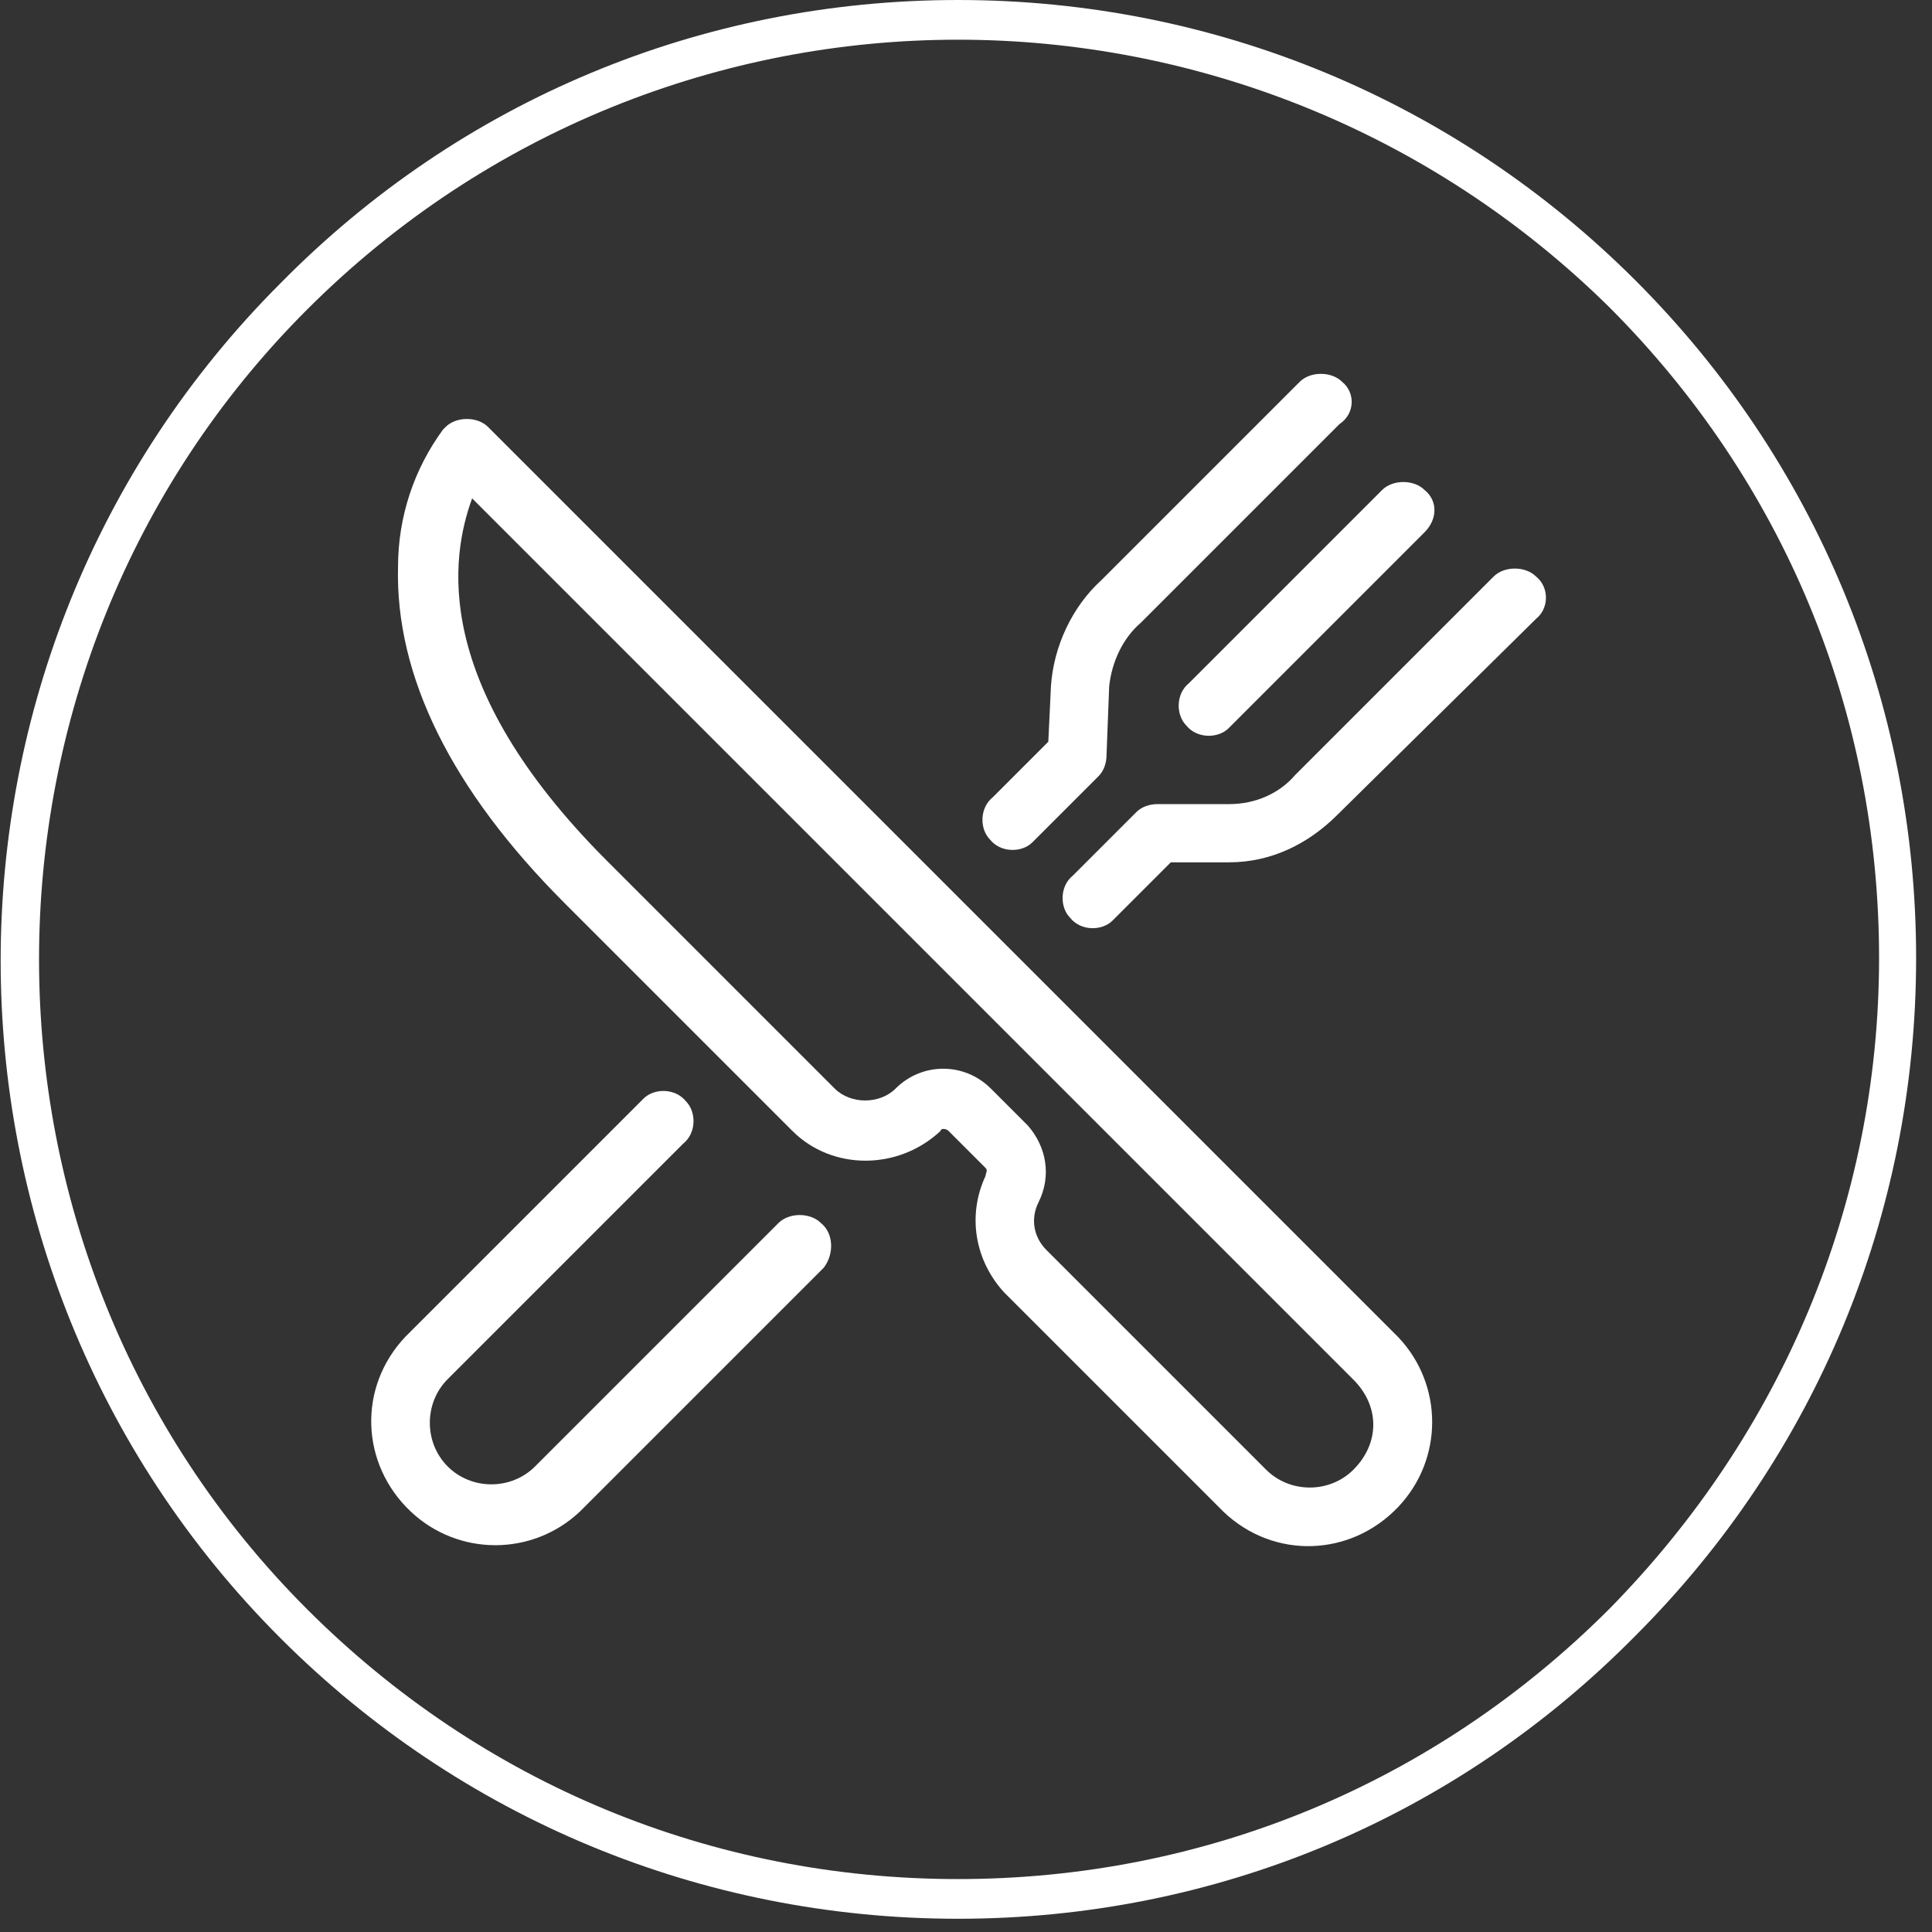 <svg width="50" height="50" viewBox="0 0 73 73" fill="none" xmlns="http://www.w3.org/2000/svg">
<rect x="0" y="0" width="73" height="73" fill="#333333" stroke="none"/>
<path d="M36.2 72.5C26.5 72.5 17.4 68.7 10.6 61.9C-3.5 47.8 -3.5 24.8 10.6 10.7C17.4 3.8 26.5 0 36.2 0C45.9 0 55 3.8 61.8 10.6C68.6 17.4 72.4 26.5 72.4 36.2C72.4 45.9 68.6 55 61.8 61.8C55 68.7 45.9 72.5 36.2 72.5ZM36.2 1.5C27.3 1.5 18.4 4.9 11.6 11.7C-1.9 25.2 -1.9 47.3 11.6 60.8C18.2 67.4 26.9 71 36.2 71C45.5 71 54.2 67.4 60.8 60.8C67.3 54.2 71 45.5 71 36.2C71 26.9 67.4 18.2 60.8 11.6C54 4.9 45.1 1.5 36.2 1.5Z" fill="white"/>
<path d="M52.839 50.531L18.439 16.131C18.039 15.731 17.239 15.731 16.839 16.131L16.739 16.231C15.639 17.731 15.039 19.531 15.039 21.431C14.939 25.531 17.039 29.831 21.339 34.131L29.939 42.731C31.439 44.231 33.939 44.231 35.539 42.731C35.539 42.631 35.739 42.631 35.839 42.731L37.239 44.131C37.339 44.231 37.239 44.331 37.239 44.431C36.539 45.931 36.839 47.631 37.939 48.831L46.239 57.131C48.139 58.931 51.039 58.831 52.839 56.931C54.539 55.131 54.539 52.331 52.839 50.531ZM51.139 55.531C50.239 56.431 48.739 56.431 47.839 55.531L39.539 47.231C39.039 46.731 38.939 46.031 39.239 45.431C39.739 44.431 39.539 43.331 38.839 42.531L37.439 41.131C36.439 40.131 34.839 40.131 33.839 41.131C33.239 41.731 32.139 41.731 31.539 41.131L22.939 32.531C16.239 25.831 17.039 21.031 17.839 18.831L51.139 52.131C52.139 53.131 52.139 54.531 51.139 55.531C51.139 55.431 51.139 55.531 51.139 55.531Z" fill="white"/>
<path d="M53.825 18.513C53.425 18.113 52.625 18.113 52.225 18.513L44.925 25.813C44.425 26.213 44.425 27.013 44.825 27.413C45.225 27.913 46.025 27.913 46.425 27.513C46.425 27.513 46.425 27.513 46.525 27.413L53.825 20.113C54.325 19.613 54.325 18.913 53.825 18.513Z" fill="white"/>
<path d="M50.71 14.426C50.31 14.026 49.51 14.026 49.11 14.426L41.61 21.926C40.51 22.926 39.81 24.426 39.71 25.926L39.61 28.026L37.51 30.126C37.01 30.526 37.01 31.326 37.41 31.726C37.81 32.226 38.61 32.226 39.01 31.826L39.11 31.726L41.51 29.326C41.71 29.126 41.81 28.826 41.81 28.526L41.91 25.926C42.01 25.026 42.41 24.126 43.11 23.526L50.61 16.026C51.21 15.626 51.21 14.826 50.71 14.426Z" fill="white"/>
<path d="M31.016 46.21C30.616 45.81 29.816 45.81 29.416 46.21L20.216 55.41C19.316 56.31 17.816 56.31 16.916 55.41C16.016 54.51 16.016 53.01 16.916 52.11L25.816 43.21C26.316 42.81 26.316 42.01 25.916 41.61C25.516 41.11 24.716 41.11 24.316 41.51L24.216 41.61L15.316 50.51C13.516 52.41 13.616 55.31 15.516 57.11C17.316 58.81 20.116 58.81 21.916 57.11L31.116 47.91C31.516 47.41 31.516 46.61 31.016 46.21Z" fill="white"/>
<path d="M58.038 21.783C57.638 21.383 56.838 21.383 56.438 21.783L48.938 29.283C48.338 29.983 47.438 30.383 46.438 30.383H43.738C43.438 30.383 43.138 30.483 42.938 30.683L40.538 33.083C40.038 33.483 40.038 34.283 40.438 34.683C40.838 35.183 41.638 35.183 42.038 34.783L42.138 34.683L44.238 32.583H46.438C48.038 32.583 49.438 31.883 50.538 30.783L58.038 23.383C58.538 22.983 58.538 22.183 58.038 21.783Z" fill="white"/>
</svg>
